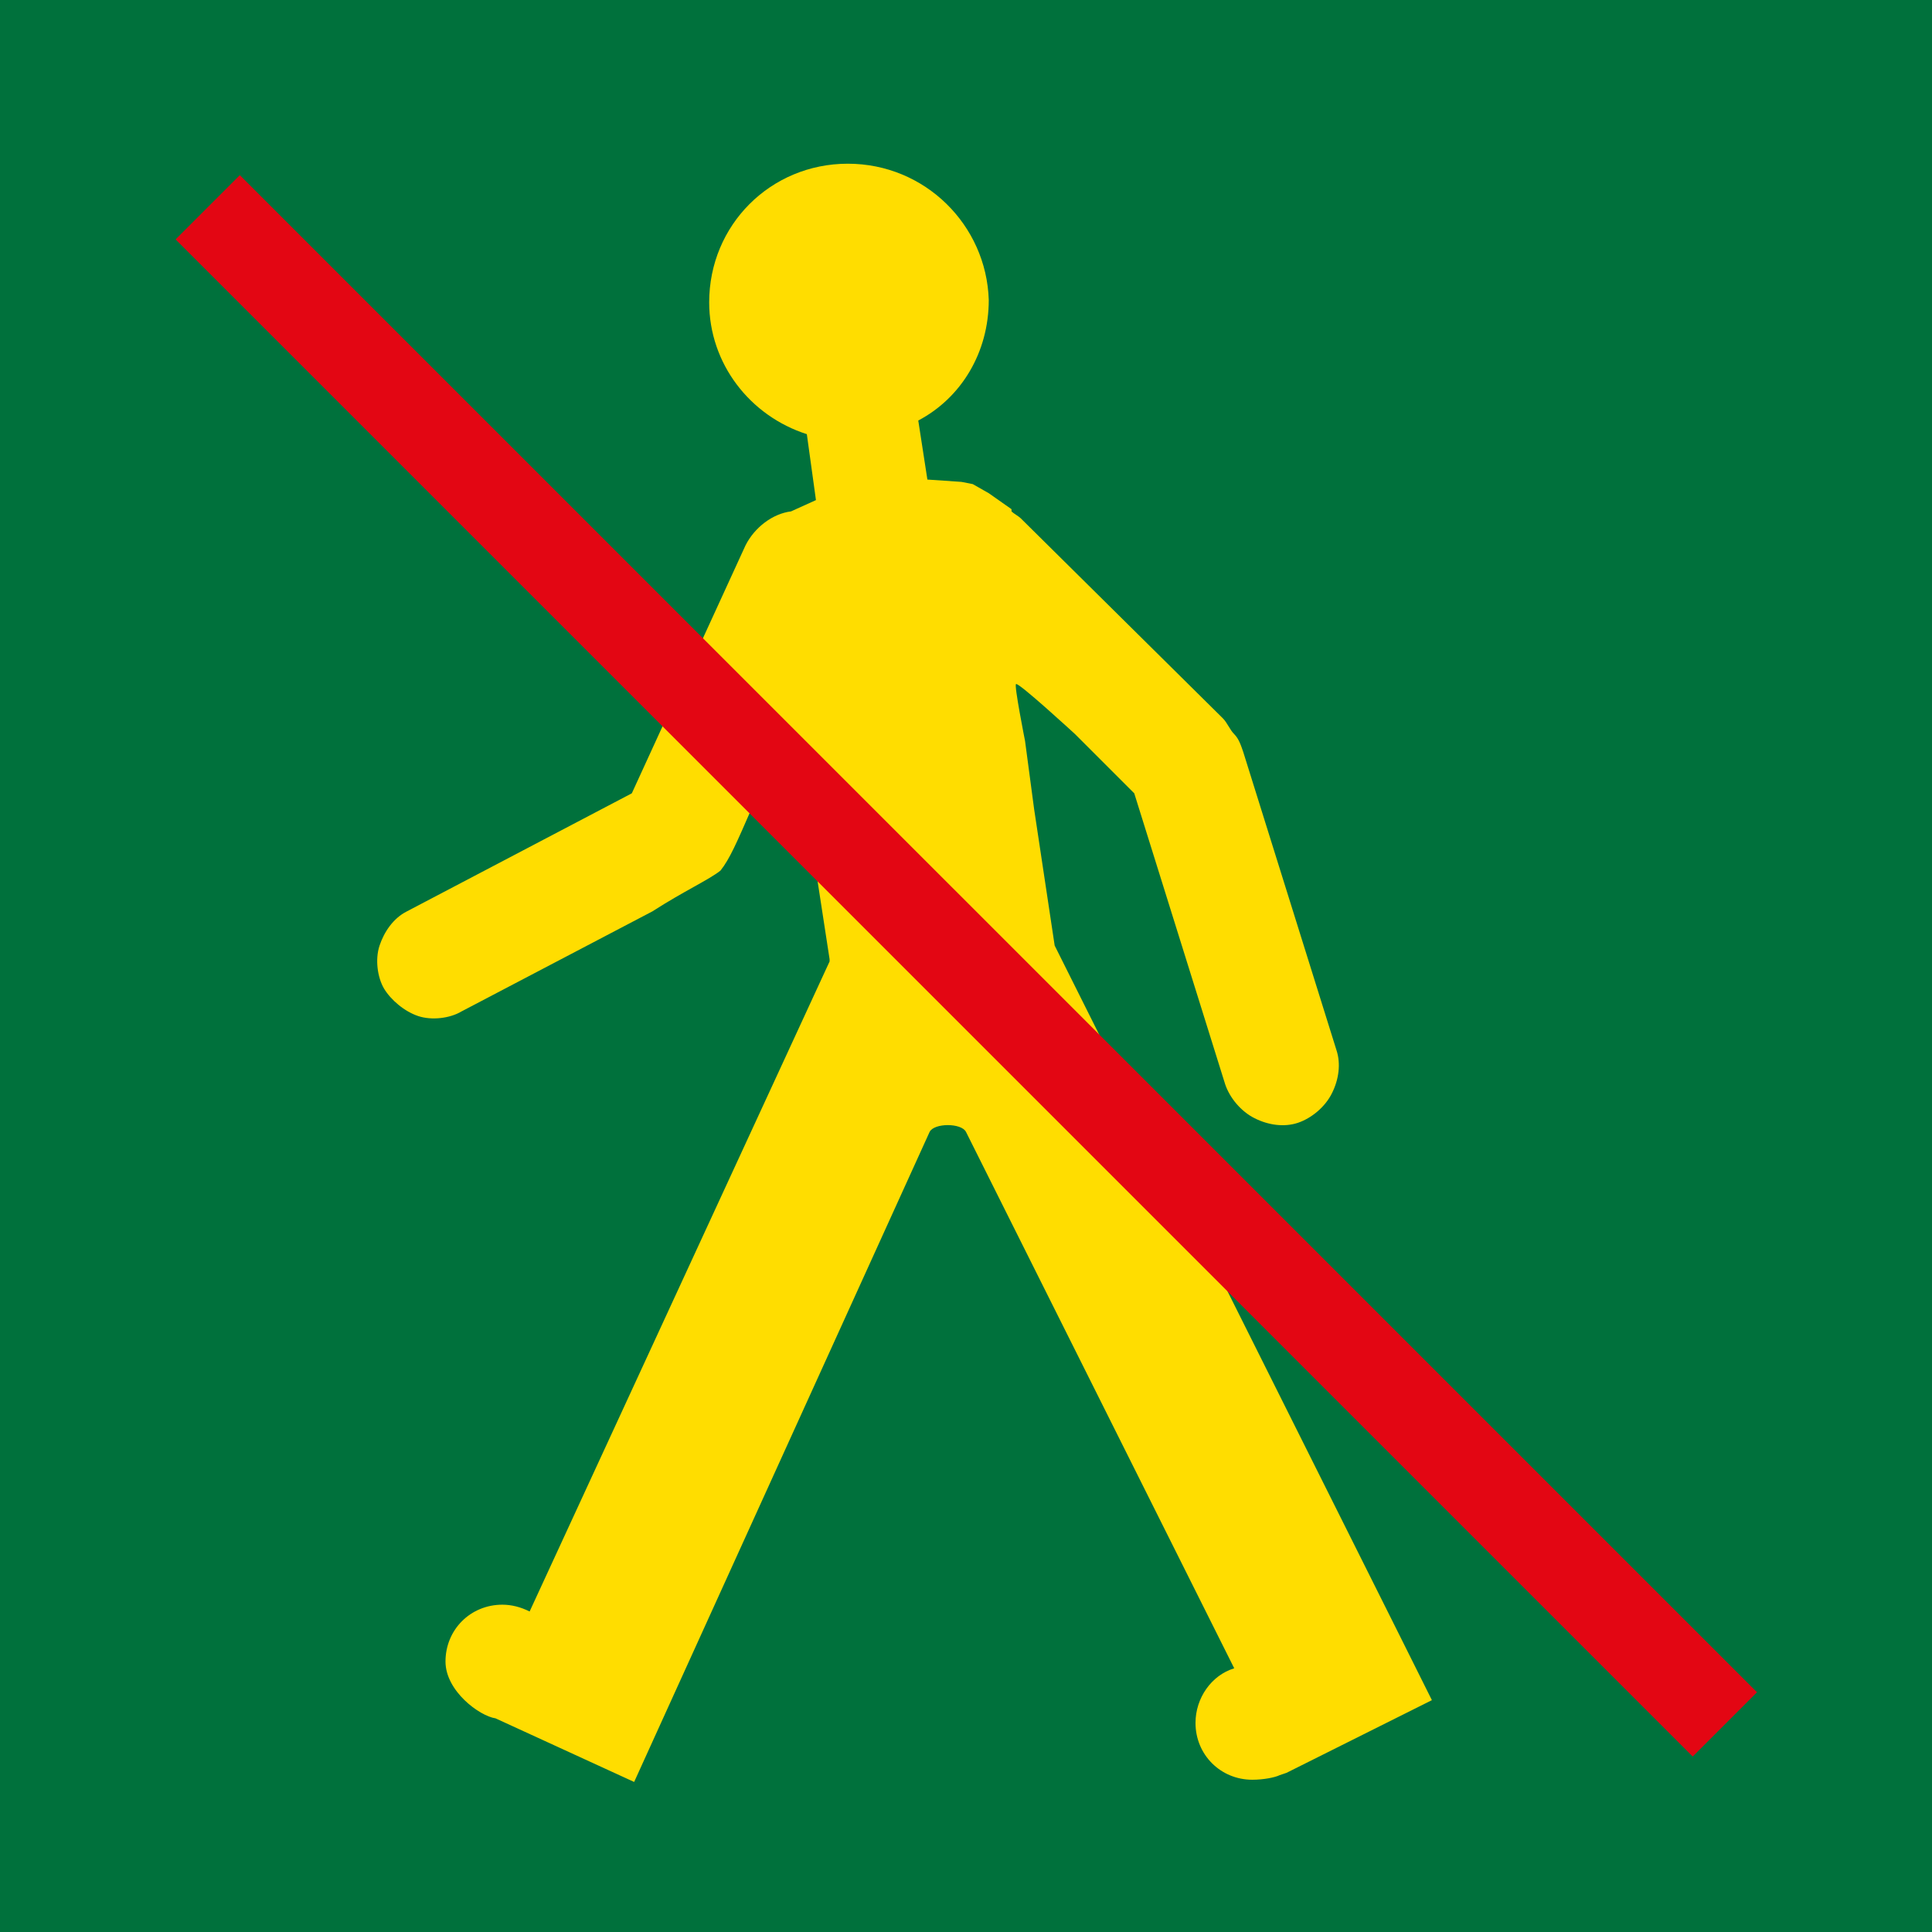 <?xml version="1.0" encoding="UTF-8"?>
<svg xmlns="http://www.w3.org/2000/svg" xmlns:xlink="http://www.w3.org/1999/xlink" width="68pt" height="68pt" viewBox="0 0 68 68" version="1.1">
<g id="surface6998">
<rect x="0" y="0" width="68" height="68" style="fill:rgb(0%,44.314%,23.529%);fill-opacity:1;stroke:none;"/>
<path style=" stroke:none;fill-rule:nonzero;fill:rgb(100%,86.667%,0%);fill-opacity:1;" d="M 29.84 5.762 C 27.121 5.762 24.961 7.922 24.961 10.641 C 24.961 12.801 26.398 14.641 28.398 15.281 L 28.719 17.602 L 27.84 18 C 27.199 18.078 26.559 18.559 26.238 19.199 L 22.238 27.922 L 14.32 32.078 C 13.84 32.32 13.52 32.801 13.359 33.281 C 13.199 33.762 13.281 34.398 13.52 34.801 C 13.762 35.199 14.238 35.602 14.719 35.762 C 15.199 35.922 15.84 35.84 16.238 35.602 L 22.961 32.078 C 24.078 31.359 24.961 30.961 25.359 30.641 C 25.68 30.238 25.922 29.68 26.48 28.398 L 27.199 26.879 C 27.199 26.879 27.762 25.762 28 25.84 C 28.238 25.84 28.559 29.602 28.559 29.602 L 29.199 33.762 L 29.199 33.84 L 18.641 56.719 C 18.32 56.559 18 56.48 17.68 56.48 C 16.559 56.48 15.68 57.359 15.68 58.48 C 15.68 59.52 16.879 60.398 17.441 60.48 L 22.32 62.719 L 23.52 60.078 L 32.719 39.84 C 32.879 39.52 33.84 39.52 34 39.84 L 43.441 58.719 C 42.641 58.961 42.078 59.762 42.078 60.641 C 42.078 61.762 42.961 62.641 44.078 62.641 C 44.48 62.641 44.879 62.559 45.039 62.48 L 45.281 62.398 L 50.398 59.84 L 49.121 57.281 L 37.121 33.281 L 36.398 28.48 L 36.078 26.078 C 36.078 26.078 35.68 24.078 35.762 24.078 C 35.84 24 37.84 25.84 37.84 25.84 L 39.922 27.922 L 43.121 38.16 C 43.281 38.641 43.68 39.121 44.16 39.359 C 44.641 39.602 45.199 39.68 45.68 39.52 C 46.16 39.359 46.641 38.961 46.879 38.48 C 47.121 38 47.199 37.441 47.039 36.961 L 43.762 26.48 C 43.68 26.238 43.602 26 43.441 25.84 C 43.281 25.68 43.199 25.441 43.039 25.281 L 35.922 18.238 C 35.84 18.16 35.68 18.078 35.602 18 L 35.602 17.922 L 34.801 17.359 L 34.238 17.039 L 33.84 16.961 L 32.641 16.879 L 32.32 14.801 C 33.84 14 34.801 12.398 34.801 10.559 C 34.719 7.922 32.559 5.762 29.84 5.762 Z M 29.84 5.762 "/>
<path style=" stroke:none;fill-rule:nonzero;fill:rgb(89.02%,2.353%,7.451%);fill-opacity:1;" d="M 6.18 8.426 L 8.441 6.164 L 61.84 59.562 L 59.578 61.824 Z M 6.18 8.426 "/>
</g>
</svg>
